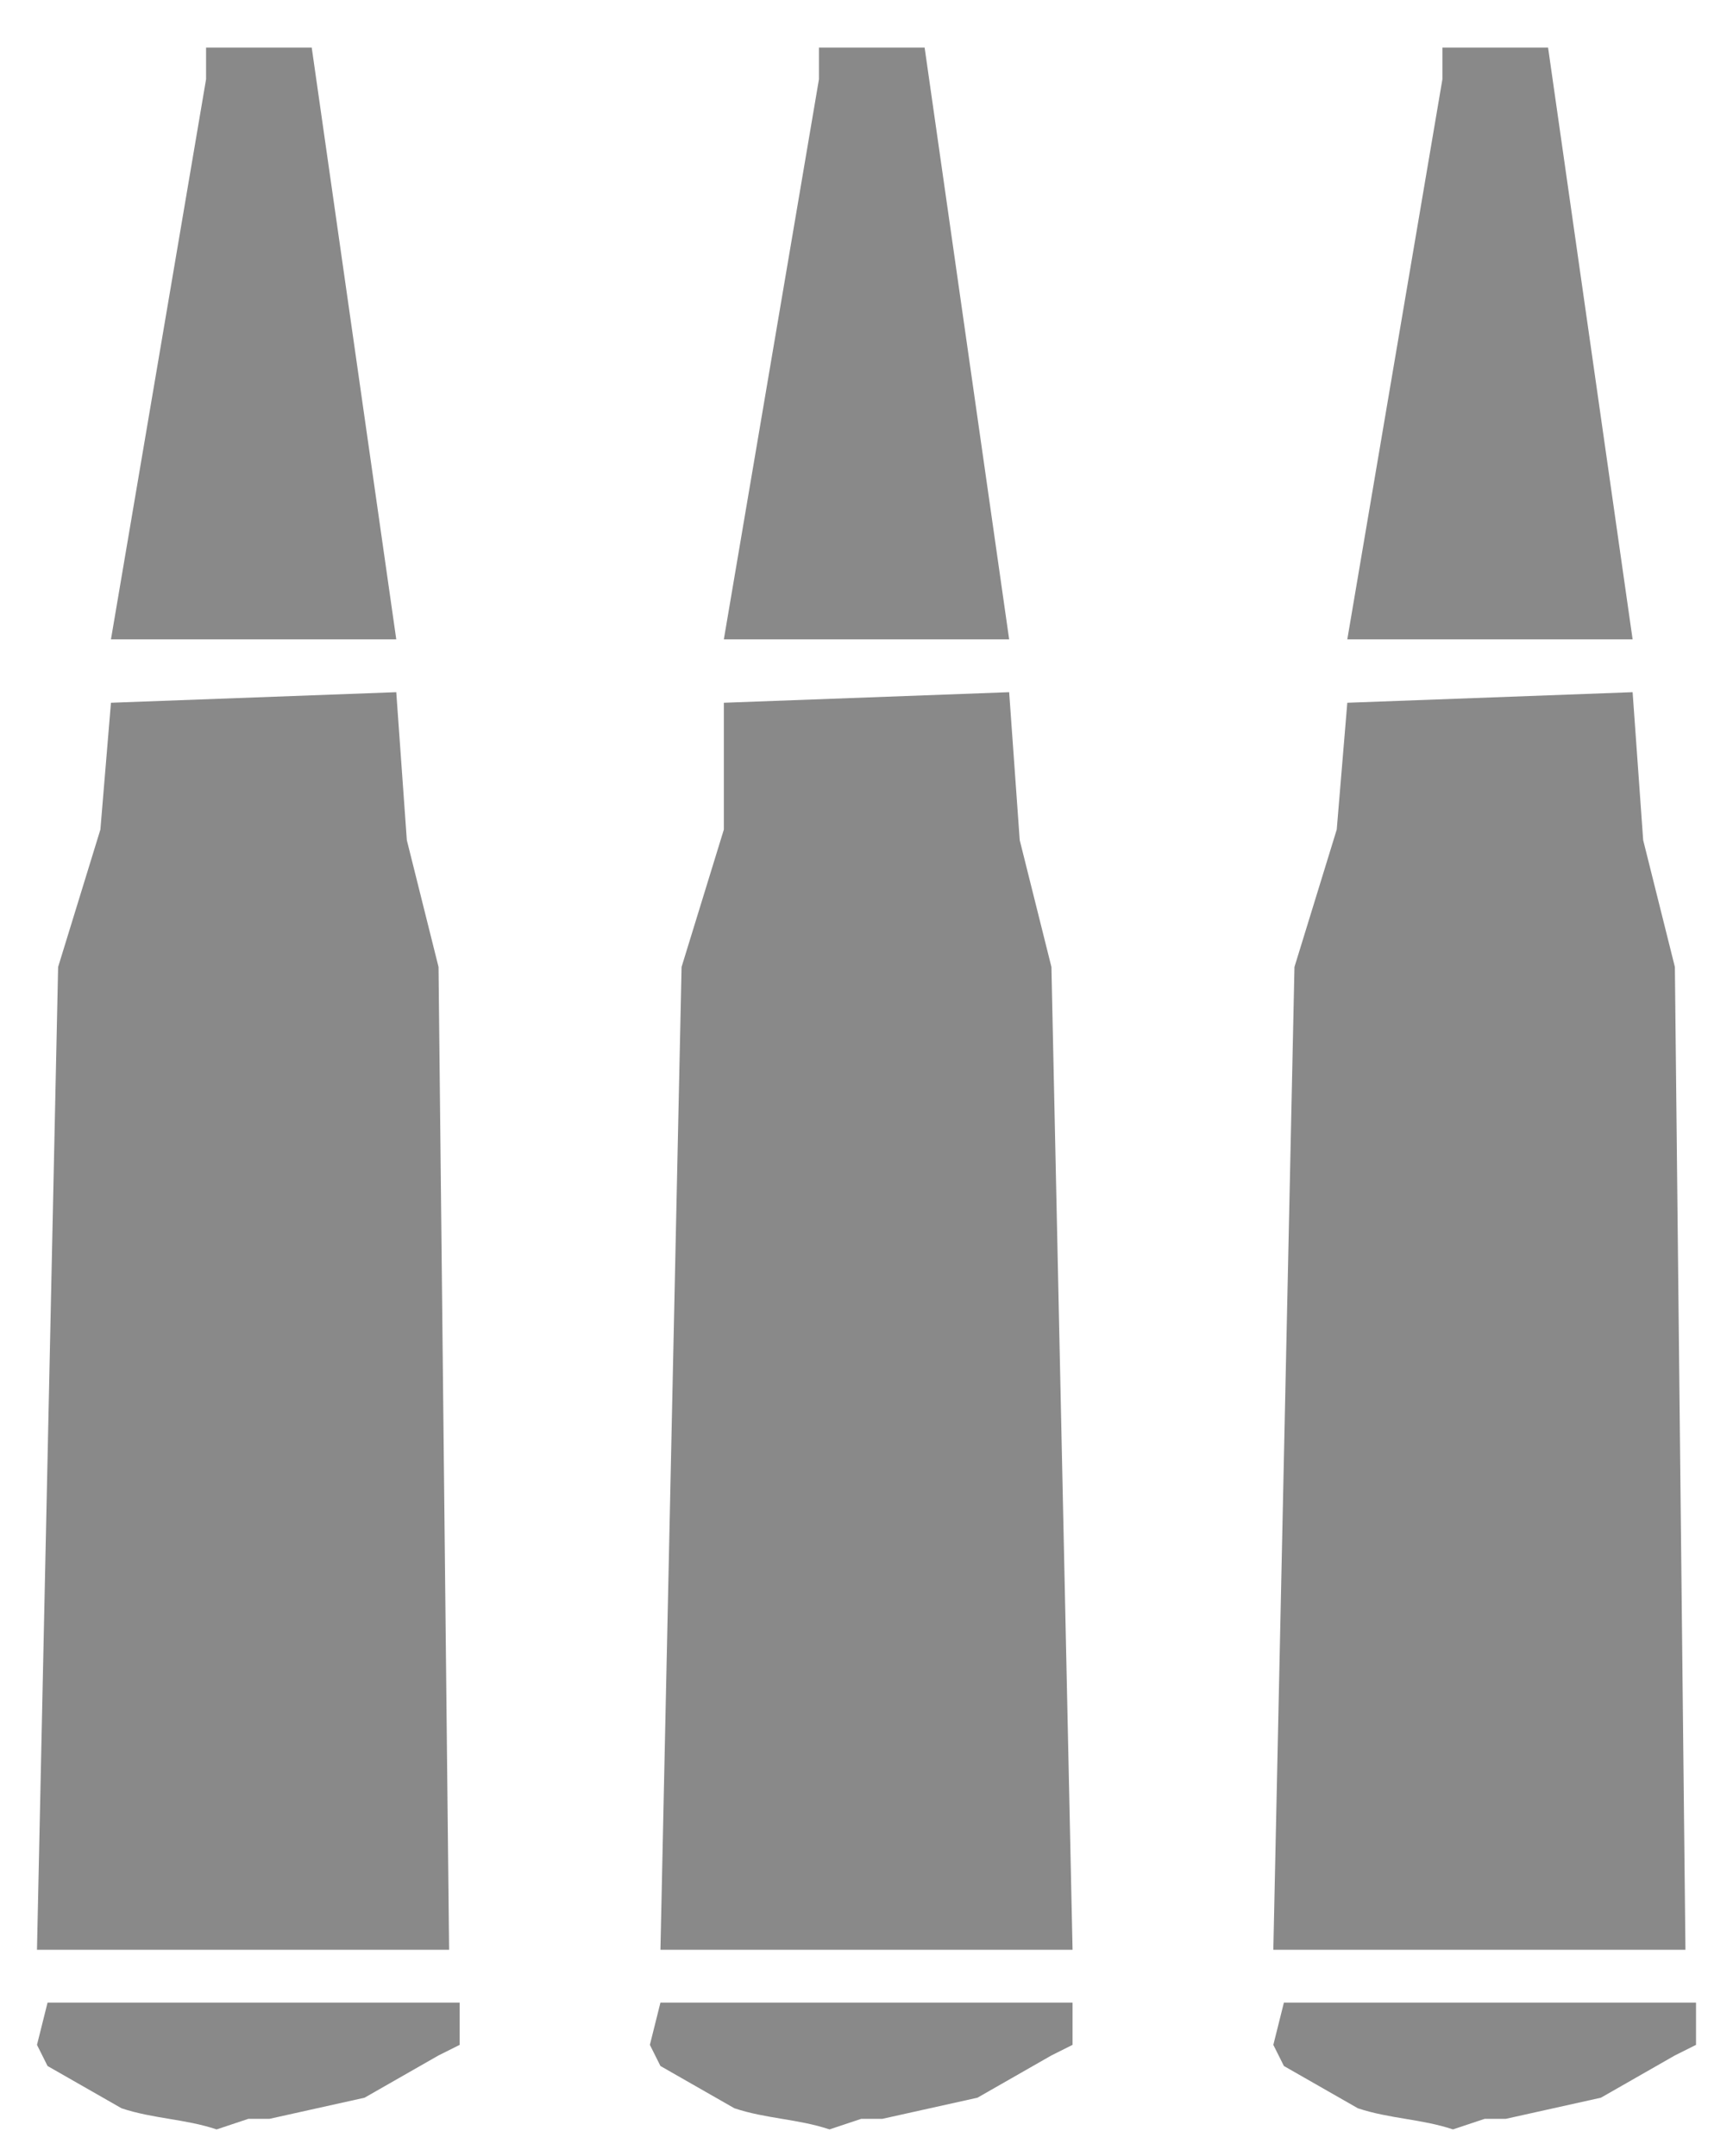 <?xml version="1.0" encoding="utf-8"?>
<!-- Generator: Adobe Illustrator 23.0.0, SVG Export Plug-In . SVG Version: 6.00 Build 0)  -->
<svg version="1.1" id="图层_1" xmlns="http://www.w3.org/2000/svg" xmlns:xlink="http://www.w3.org/1999/xlink" x="0px" y="0px"
	 viewBox="0 0 16.4 20.4" style="enable-background:new 0 0 16.4 20.4;" xml:space="preserve">
<style type="text/css">
	.st0{fill-rule:evenodd;clip-rule:evenodd;fill:#898989;}
</style>
<g transform="matrix(1.0, 0.0, 0.0, 1.0, 0.95, -0.55)">
	<path class="st0" d="M0.1,7.2l2.7-0.1l0.1,1.4l0.3,1.2L3.3,19l-3.9,0l0.2-9.3L0,8.4L0.1,7.2 M0.1,6.6l0.9-5.3l0-0.3l1,0l0.8,5.6
		L0.1,6.6 M-0.5,19.5l3.9,0l0,0.1l0,0.3L3.2,20l-0.7,0.4l-0.9,0.2l-0.2,0l-0.3,0.1c-0.3-0.1-0.6-0.1-0.9-0.2l-0.7-0.4l-0.1-0.2
		L-0.5,19.5"/>
</g>
<g transform="matrix(1.0, 0.0, 0.0, 1.0, 0.95, -0.55)">
	<path class="st0" d="M5.9,7.2l2.7-0.1l0.1,1.4L9,9.7L9.2,19l-3.9,0l0.2-9.3l0.4-1.3L5.9,7.2 M5.9,6.6l0.9-5.3l0-0.3l1,0l0.8,5.6
		L5.9,6.6 M5.3,19.5l3.9,0l0,0.1l0,0.3L9,20l-0.7,0.4l-0.9,0.2l-0.2,0l-0.3,0.1c-0.3-0.1-0.6-0.1-0.9-0.2l-0.7-0.4l-0.1-0.2
		L5.3,19.5"/>
</g>
<g transform="matrix(1.0, 0.0, 0.0, 1.0, 0.95, -0.55)">
	<path class="st0" d="M11.8,7.2l2.7-0.1l0.1,1.4l0.3,1.2l0.1,9.3l-3.9,0l0.2-9.3l0.4-1.3L11.8,7.2 M11.8,6.6l0.9-5.3l0-0.3l1,0
		l0.8,5.6L11.8,6.6 M11.2,19.5l3.9,0l0,0.1l0,0.3L14.9,20l-0.7,0.4l-0.9,0.2l-0.2,0l-0.3,0.1c-0.3-0.1-0.6-0.1-0.9-0.2l-0.7-0.4
		l-0.1-0.2L11.2,19.5"/>
</g>
</svg>
